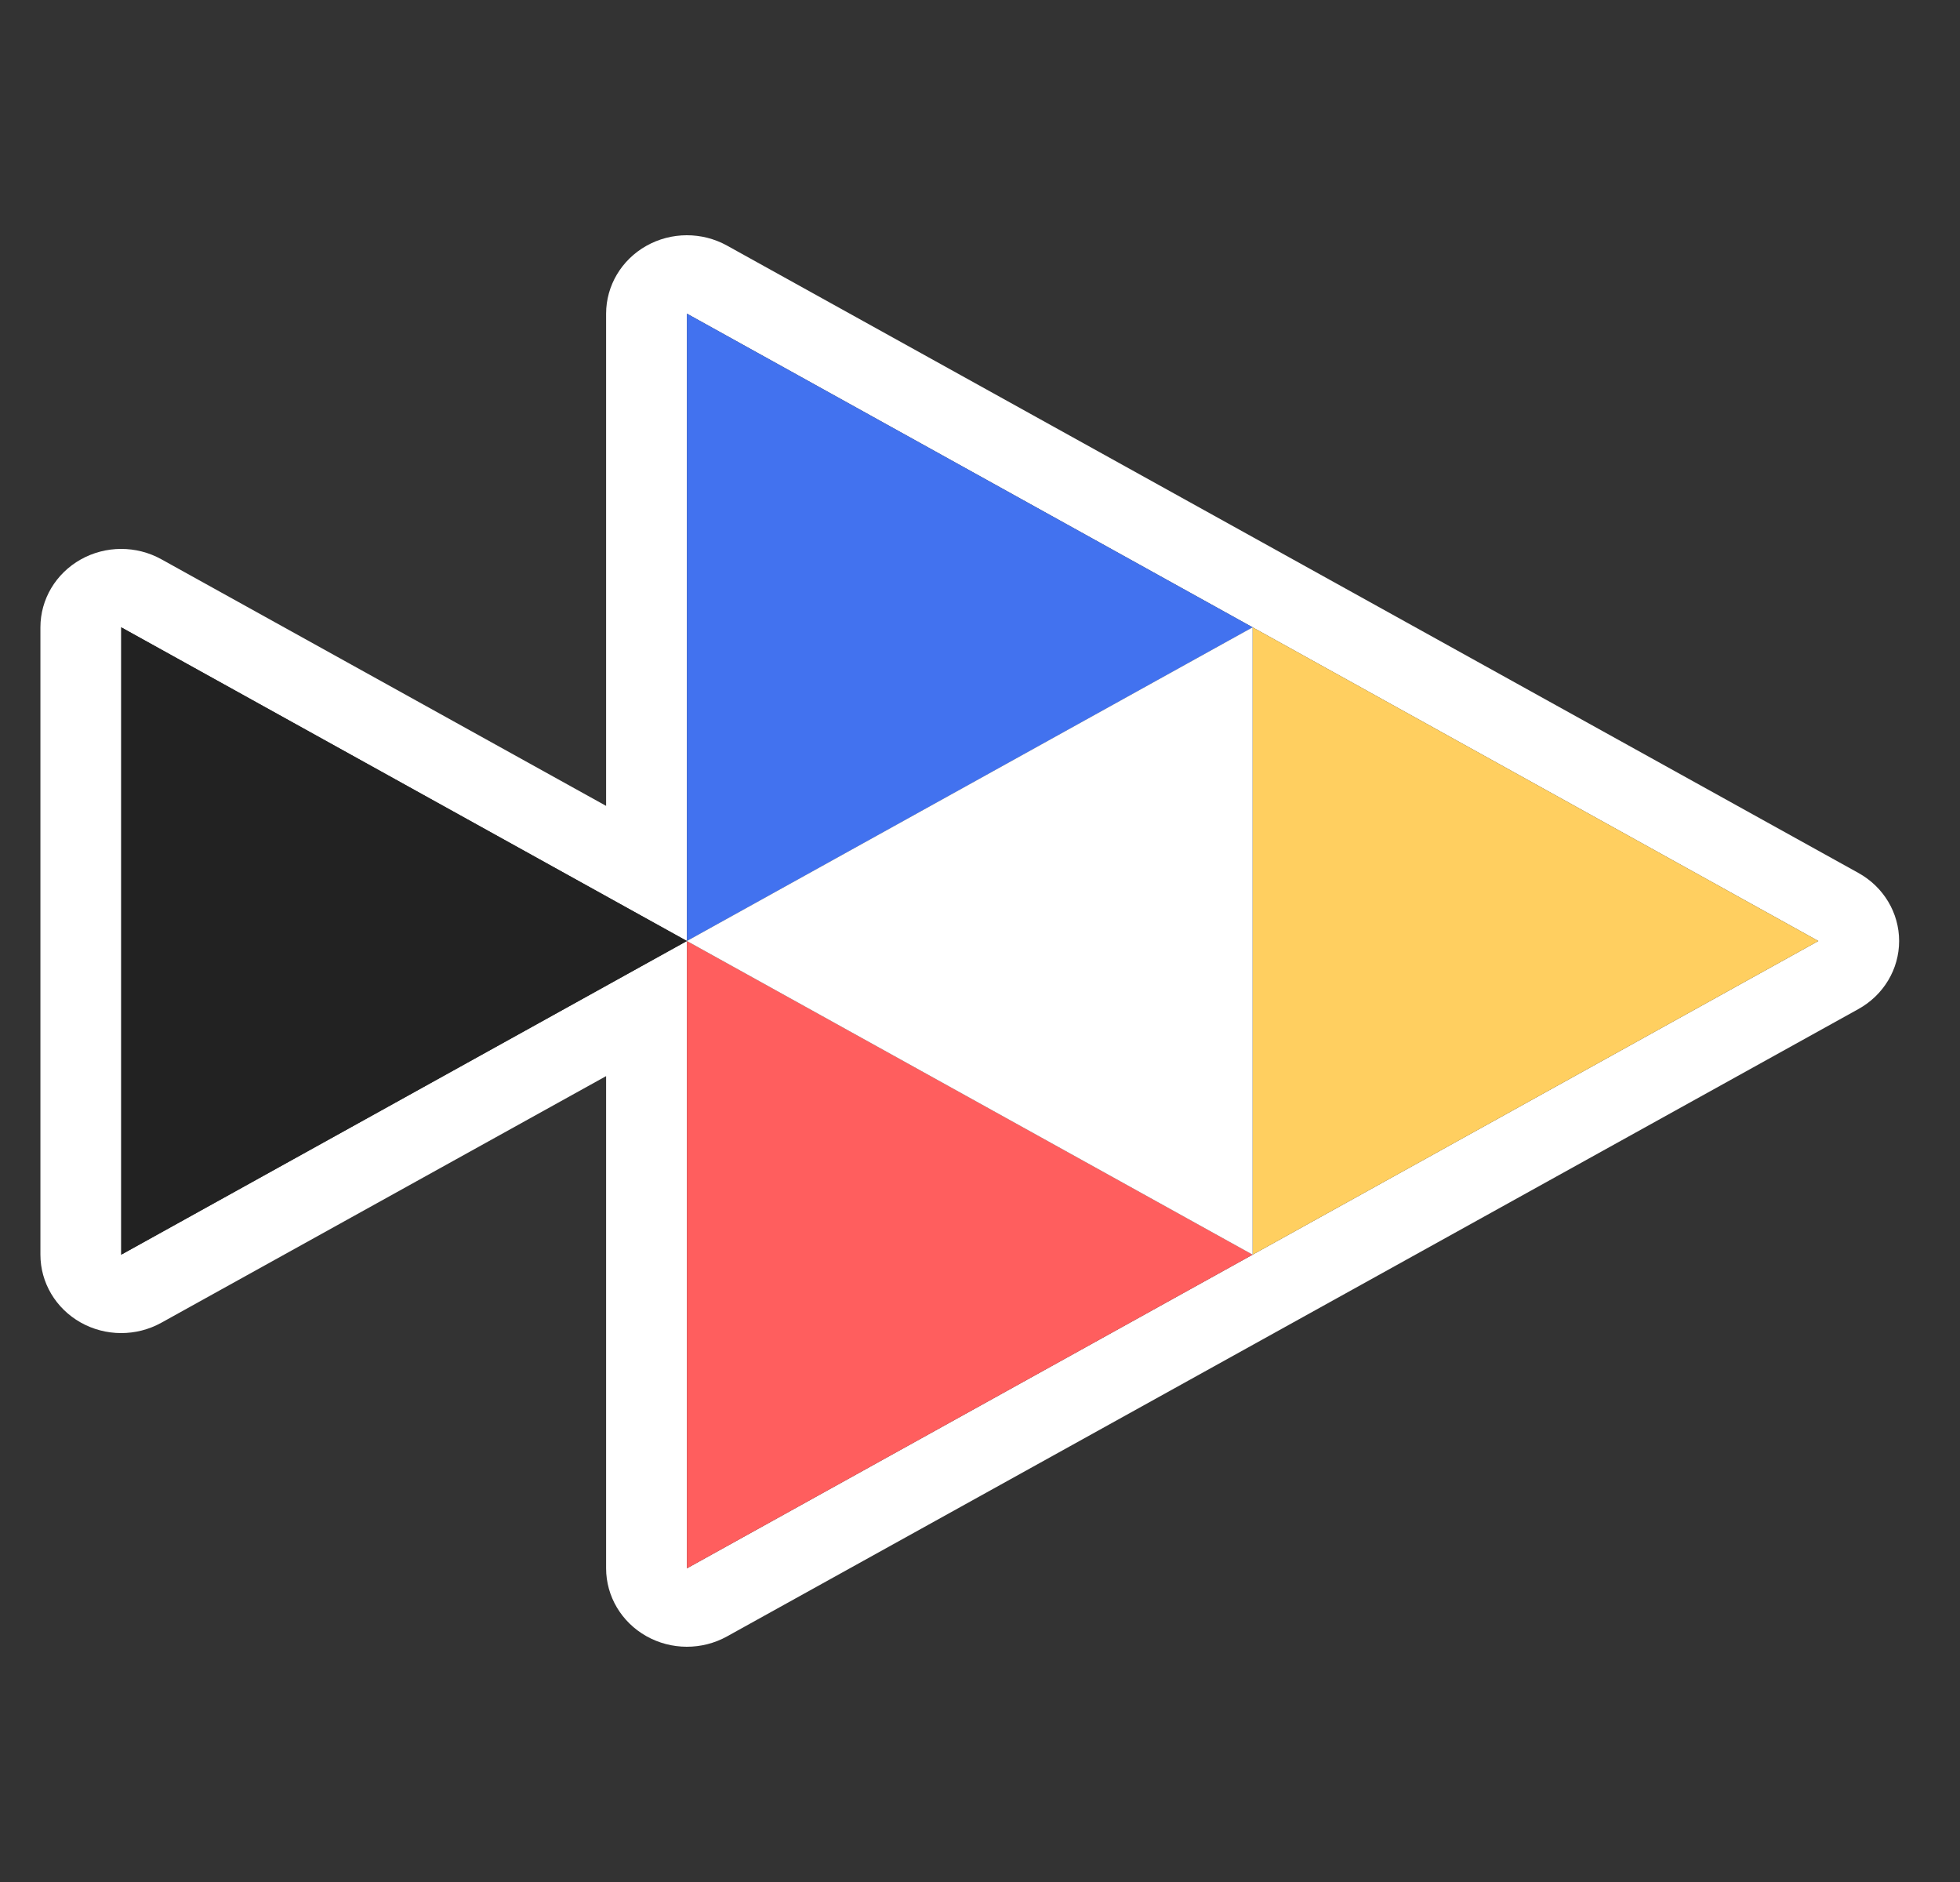 <svg width="50" height="48" viewBox="0 0 50 48" fill="none" xmlns="http://www.w3.org/2000/svg">
<rect x="0" y="0" width="50" height="48" fill="#333333" stroke="none"/>
<path fill-rule="evenodd" clip-rule="evenodd" d="M16.489 41.73C15.853 41.372 15.462 40.713 15.462 40V27.446L4.116 33.736C3.478 34.09 2.694 34.088 2.058 33.73C1.422 33.372 1.031 32.713 1.031 32V16C1.031 15.287 1.422 14.628 2.058 14.27C2.694 13.912 3.478 13.91 4.116 14.264L15.462 20.554V8C15.462 7.287 15.853 6.628 16.489 6.27C17.125 5.912 17.909 5.91 18.547 6.264L47.408 22.264C48.051 22.62 48.447 23.282 48.447 24C48.447 24.718 48.051 25.38 47.408 25.736L18.547 41.736C17.909 42.09 17.125 42.088 16.489 41.73ZM17.524 24L3.093 16V32L17.524 24L17.524 40L46.386 24L17.524 8L17.524 24Z" fill="white"/>
<path d="M46.386 24L31.955 32L31.955 16L46.386 24Z" fill="#FFCF60"/>
<path d="M31.955 16L17.524 24L17.524 8L31.955 16Z" fill="#4272EF"/>
<path d="M31.955 32L17.524 40L17.524 24L31.955 32Z" fill="#FF5E5E"/>
<path d="M17.523 24L31.954 32L31.954 16L17.523 24Z" fill="white"/>
<path d="M17.523 24L3.093 32L3.093 16L17.523 24Z" fill="#222222"/>
</svg>
